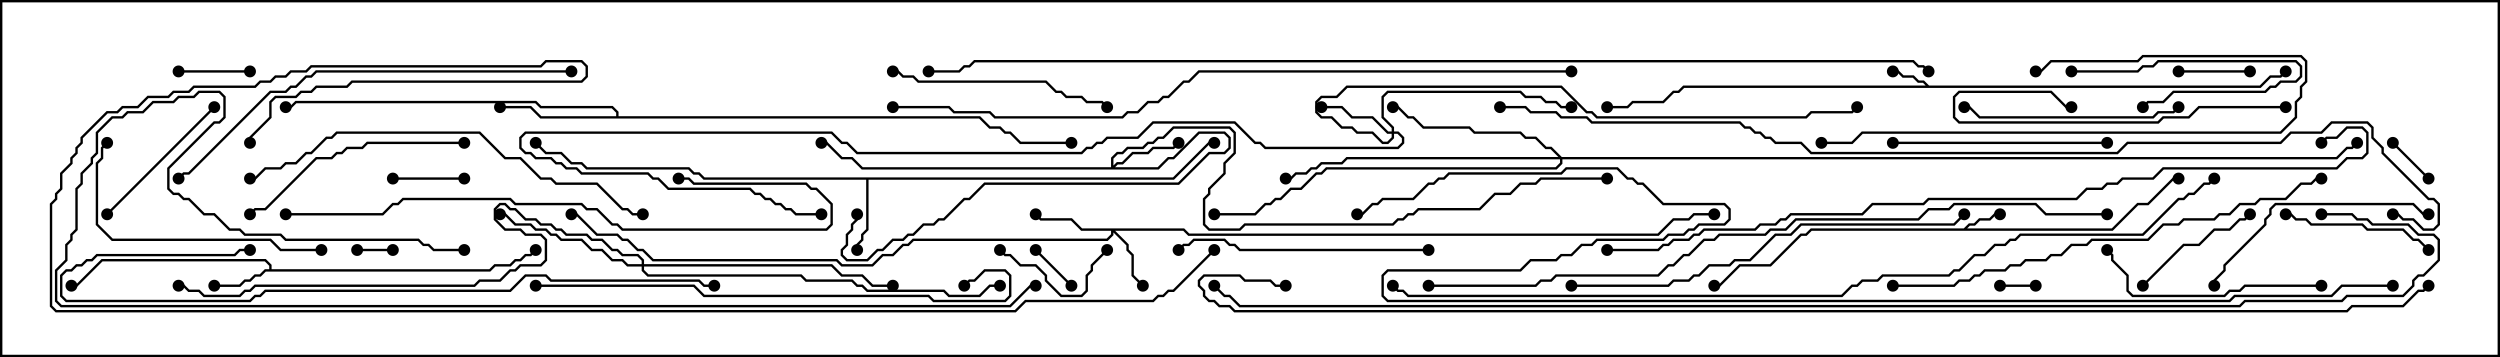 <svg version="1.1" width="105" height="15" xmlns="http://www.w3.org/2000/svg"><path d="M81.021,3.593L94.908,3.593L95.336,3.164L95.765,3.164L95.965,2.965L96.035,3.035L95.806,3.264L95.378,3.264L94.949,3.693L70.735,3.693L70.521,3.907L70.306,3.907L69.878,4.336L68.592,4.336L68.378,4.55L67.5,4.55L67.5,4.45L68.336,4.45L68.551,4.236L69.836,4.236L70.265,3.807L70.479,3.807L70.694,3.593L80.879,3.593L80.765,3.479L80.551,3.479L80.336,3.264L79.908,3.264L79.694,3.05L79.5,3.05L79.5,2.95L79.735,2.95L79.949,3.164L80.378,3.164L80.592,3.379L80.806,3.379z" stroke="none"/><path d="M82.479,9.593L82.694,9.379L82.908,9.379L83.122,9.164L83.551,9.164L83.765,8.95L84,8.95L84,9.05L83.806,9.05L83.592,9.264L83.164,9.264L82.949,9.479L82.735,9.479L82.621,9.593L88.694,9.593L89.765,8.521L90.194,8.521L91.265,7.45L91.5,7.45L91.5,7.55L91.306,7.55L90.235,8.621L89.806,8.621L88.735,9.693L76.092,9.693L75.878,9.907L75.664,9.907L74.378,11.193L73.092,11.193L72.235,12.05L72,12.05L72,11.95L72.194,11.95L73.051,11.093L74.336,11.093L75.622,9.807L75.836,9.807L76.051,9.593z" stroke="none"/><path d="M11.307,11.307L11.307,11.164L11.122,10.979L4.306,10.979L3.235,12.05L3,12.05L3,11.95L3.194,11.95L4.265,10.879L11.164,10.879L11.407,11.122L11.407,11.307L20.551,11.307L20.765,11.093L21.408,11.093L21.622,10.879L21.836,10.879L22.051,10.664L22.265,10.664L22.465,10.465L22.535,10.535L22.306,10.764L22.092,10.764L21.878,10.979L21.664,10.979L21.449,11.193L20.806,11.193L20.592,11.407L11.164,11.407L10.949,11.621L10.735,11.621L10.521,11.836L10.306,11.836L10.092,12.05L9,12.05L9,11.95L10.051,11.95L10.265,11.736L10.479,11.736L10.694,11.521L10.908,11.521L11.122,11.307z" stroke="none"/><path d="M49.265,7.45L50.765,5.95L51,5.95L51,6.05L50.806,6.05L49.306,7.55L36.479,7.55L36.479,9.664L36.264,9.878L36.264,10.092L36.05,10.306L36.05,10.5L35.95,10.5L35.95,10.265L36.164,10.051L36.164,9.836L36.379,9.622L36.379,7.55L29.551,7.55L29.336,7.336L29.122,7.336L28.908,7.121L24.622,7.121L24.408,6.907L23.979,6.907L23.551,6.479L22.908,6.479L22.465,6.035L22.535,5.965L22.949,6.379L23.592,6.379L24.021,6.807L24.449,6.807L24.664,7.021L28.949,7.021L29.164,7.236L29.378,7.236L29.592,7.45z" stroke="none"/><path d="M25.879,4.879L25.879,4.735L25.694,4.55L22.694,4.55L22.479,4.336L12.449,4.336L12.235,4.55L12,4.55L12,4.45L12.194,4.45L12.408,4.236L22.521,4.236L22.735,4.45L25.735,4.45L25.979,4.694L25.979,4.879L41.164,4.879L41.592,5.307L42.021,5.307L42.235,5.521L42.449,5.521L42.878,5.95L45,5.95L45,6.05L42.836,6.05L42.408,5.621L42.194,5.621L41.979,5.407L41.551,5.407L41.122,4.979L22.694,4.979L22.265,4.55L21,4.55L21,4.45L22.306,4.45L22.735,4.879z" stroke="none"/><path d="M49.735,9.593L49.949,9.807L69.622,9.807L70.265,9.164L70.908,9.164L71.122,8.95L72,8.95L72,9.05L71.164,9.05L70.949,9.264L70.306,9.264L69.664,9.907L49.908,9.907L49.694,9.693L46.835,9.693L47.407,10.265L47.407,10.479L47.621,10.694L47.621,11.551L48.035,11.965L47.965,12.035L47.521,11.592L47.521,10.735L47.307,10.521L47.307,10.306L46.764,9.764L46.764,9.878L46.521,10.121L38.378,10.121L38.164,10.336L37.949,10.336L37.521,10.764L37.092,10.764L36.664,11.193L35.336,11.193L35.122,10.979L27.408,10.979L26.979,10.55L26.765,10.55L26.336,10.121L26.122,10.121L25.908,9.907L25.051,9.907L24.194,9.05L24,9.05L24,8.95L24.235,8.95L25.092,9.807L25.949,9.807L26.164,10.021L26.378,10.021L26.806,10.45L27.021,10.45L27.449,10.879L35.164,10.879L35.378,11.093L36.622,11.093L37.051,10.664L37.479,10.664L37.908,10.236L38.122,10.236L38.336,10.021L46.479,10.021L46.664,9.836L46.664,9.693L45.408,9.693L44.979,9.264L43.694,9.264L43.465,9.035L43.535,8.965L43.735,9.164L45.021,9.164L45.449,9.593z" stroke="none"/><path d="M46.664,7.021L46.664,6.622L46.908,6.379L47.122,6.379L47.336,6.164L47.979,6.164L48.194,5.95L48.408,5.95L48.622,5.736L48.836,5.736L49.265,5.307L51.664,5.307L51.907,5.551L51.907,6.449L51.479,6.878L51.479,7.306L50.836,7.949L50.836,8.164L50.621,8.378L50.621,9.408L50.806,9.593L52.051,9.593L52.265,9.379L58.479,9.379L58.694,9.164L58.908,9.164L59.122,8.95L59.336,8.95L59.551,8.736L62.122,8.736L62.765,8.093L63.408,8.093L63.836,7.664L64.479,7.664L64.694,7.45L67.5,7.45L67.5,7.55L64.735,7.55L64.521,7.764L63.878,7.764L63.449,8.193L62.806,8.193L62.164,8.836L59.592,8.836L59.378,9.05L59.164,9.05L58.949,9.264L58.735,9.264L58.521,9.479L52.306,9.479L52.092,9.693L50.765,9.693L50.521,9.449L50.521,8.336L50.736,8.122L50.736,7.908L51.379,7.265L51.379,6.836L51.807,6.408L51.807,5.592L51.622,5.407L49.306,5.407L48.878,5.836L48.664,5.836L48.449,6.05L48.235,6.05L48.021,6.264L47.378,6.264L47.164,6.479L46.949,6.479L46.764,6.664L46.764,6.951L46.908,6.807L47.122,6.807L47.551,6.379L48.194,6.379L48.408,6.164L49.265,6.164L49.465,5.965L49.535,6.035L49.306,6.264L48.449,6.264L48.235,6.479L47.592,6.479L47.164,6.907L46.949,6.907L46.835,7.021L48.622,7.021L49.051,6.593L49.265,6.593L50.336,5.521L51.449,5.521L51.693,5.765L51.693,6.235L51.449,6.479L50.806,6.479L49.521,7.764L41.378,7.764L40.735,8.407L40.521,8.407L39.664,9.264L39.449,9.264L39.235,9.479L38.806,9.479L38.378,9.907L38.164,9.907L37.949,10.121L37.521,10.121L37.092,10.55L36.878,10.55L36.449,10.979L35.551,10.979L35.307,10.735L35.307,10.479L35.521,10.265L35.521,9.836L35.736,9.622L35.736,9.408L35.95,9.194L35.95,9L36.05,9L36.05,9.235L35.836,9.449L35.836,9.664L35.621,9.878L35.621,10.306L35.407,10.521L35.407,10.694L35.592,10.879L36.408,10.879L36.836,10.45L37.051,10.45L37.479,10.021L37.908,10.021L38.122,9.807L38.336,9.807L38.765,9.379L39.194,9.379L39.408,9.164L39.622,9.164L40.479,8.307L40.694,8.307L41.336,7.664L49.479,7.664L50.765,6.379L51.408,6.379L51.593,6.194L51.593,5.806L51.408,5.621L50.378,5.621L49.306,6.693L49.092,6.693L48.664,7.121L36.194,7.121L35.765,6.693L35.336,6.693L34.694,6.05L34.5,6.05L34.5,5.95L34.735,5.95L35.378,6.593L35.806,6.593L36.235,7.021z" stroke="none"/><path d="M58.45,5.521L58.45,5.378L58.021,4.949L58.021,4.051L58.265,3.807L63.878,3.807L64.092,4.021L64.735,4.021L64.949,4.236L65.378,4.236L65.592,4.45L66,4.45L66,4.55L65.551,4.55L65.336,4.336L64.908,4.336L64.694,4.121L64.051,4.121L63.836,3.907L58.306,3.907L58.121,4.092L58.121,4.908L58.55,5.336L58.55,5.521L58.735,5.521L58.979,5.765L58.979,6.021L58.735,6.264L53.122,6.264L52.908,6.05L52.694,6.05L51.836,5.193L48.449,5.193L47.806,5.836L46.521,5.836L46.306,6.05L46.092,6.05L45.878,6.264L45.664,6.264L45.449,6.479L35.979,6.479L35.551,6.05L35.336,6.05L34.908,5.621L22.092,5.621L21.907,5.806L21.907,6.194L22.092,6.379L22.306,6.379L22.521,6.593L23.164,6.593L23.378,6.807L23.592,6.807L23.806,7.021L24.235,7.021L24.449,7.236L27.235,7.236L27.449,7.45L27.664,7.45L28.092,7.879L31.521,7.879L31.735,8.093L31.949,8.093L32.164,8.307L32.378,8.307L32.592,8.521L32.806,8.521L33.021,8.736L33.235,8.736L33.449,8.95L34.5,8.95L34.5,9.05L33.408,9.05L33.194,8.836L32.979,8.836L32.765,8.621L32.551,8.621L32.336,8.407L32.122,8.407L31.908,8.193L31.694,8.193L31.479,7.979L28.051,7.979L27.622,7.55L27.408,7.55L27.194,7.336L24.408,7.336L24.194,7.121L23.765,7.121L23.551,6.907L23.336,6.907L23.122,6.693L22.479,6.693L22.265,6.479L22.051,6.479L21.807,6.235L21.807,5.765L22.051,5.521L34.949,5.521L35.378,5.95L35.592,5.95L36.021,6.379L45.408,6.379L45.622,6.164L45.836,6.164L46.051,5.95L46.265,5.95L46.479,5.736L47.765,5.736L48.408,5.093L51.878,5.093L52.735,5.95L52.949,5.95L53.164,6.164L58.694,6.164L58.879,5.979L58.879,5.806L58.694,5.621L58.55,5.621L58.55,5.806L58.306,6.05L58.051,6.05L57.622,5.621L56.979,5.621L56.765,5.407L56.336,5.407L55.908,4.979L55.479,4.979L55.236,4.735L55.236,4.265L55.479,4.021L56.122,4.021L56.551,3.593L65.592,3.593L66.664,4.664L66.878,4.664L67.092,4.879L75.836,4.879L76.051,4.664L77.765,4.664L77.965,4.465L78.035,4.535L77.806,4.764L76.092,4.764L75.878,4.979L67.051,4.979L66.836,4.764L66.622,4.764L65.551,3.693L56.592,3.693L56.164,4.121L55.521,4.121L55.336,4.306L55.336,4.694L55.521,4.879L55.949,4.879L56.378,5.307L56.806,5.307L57.021,5.521L57.664,5.521L58.092,5.95L58.265,5.95L58.45,5.765L58.45,5.621L58.265,5.621L57.622,4.979L56.765,4.979L56.336,4.55L55.5,4.55L55.5,4.45L56.378,4.45L56.806,4.879L57.664,4.879L58.306,5.521z" stroke="none"/><path d="M26.95,11.093L26.95,10.949L26.765,10.764L26.122,10.764L25.908,10.55L25.694,10.55L25.265,10.121L24.836,10.121L24.622,9.907L23.765,9.907L23.551,9.693L23.336,9.693L23.122,9.479L22.694,9.479L22.479,9.264L22.051,9.264L21.622,8.836L21.408,8.836L21.194,8.621L21.021,8.621L20.836,8.806L20.836,9.194L21.235,9.593L21.878,9.593L22.092,9.807L22.735,9.807L22.979,10.051L22.979,10.949L22.735,11.193L21.878,11.193L21.664,11.407L21.449,11.407L21.021,11.836L20.164,11.836L19.949,12.05L10.735,12.05L10.521,12.264L10.306,12.264L10.092,12.479L8.551,12.479L8.336,12.264L7.908,12.264L7.694,12.05L7.5,12.05L7.5,11.95L7.735,11.95L7.949,12.164L8.378,12.164L8.592,12.379L10.051,12.379L10.265,12.164L10.479,12.164L10.694,11.95L19.908,11.95L20.122,11.736L20.979,11.736L21.408,11.307L21.622,11.307L21.836,11.093L22.694,11.093L22.879,10.908L22.879,10.092L22.694,9.907L22.051,9.907L21.836,9.693L21.194,9.693L20.736,9.235L20.736,8.765L20.979,8.521L21.235,8.521L21.449,8.736L21.664,8.736L22.092,9.164L22.521,9.164L22.735,9.379L23.164,9.379L23.378,9.593L23.592,9.593L23.806,9.807L24.664,9.807L24.878,10.021L25.306,10.021L25.735,10.45L25.949,10.45L26.164,10.664L26.806,10.664L27.05,10.908L27.05,11.093L34.949,11.093L35.378,11.521L36.235,11.521L36.664,11.95L37.5,11.95L37.5,12.05L36.622,12.05L36.194,11.621L35.336,11.621L34.908,11.193L27.05,11.193L27.05,11.336L27.235,11.521L33.664,11.521L33.878,11.736L35.806,11.736L36.021,11.95L36.235,11.95L36.449,12.164L39.664,12.164L39.878,12.379L41.122,12.379L41.551,11.95L42,11.95L42,12.05L41.592,12.05L41.164,12.479L39.836,12.479L39.622,12.264L36.408,12.264L36.194,12.05L35.979,12.05L35.765,11.836L33.836,11.836L33.622,11.621L27.194,11.621L26.95,11.378L26.95,11.193L26.336,11.193L26.122,10.979L25.694,10.979L25.265,10.55L24.836,10.55L24.408,10.121L23.551,10.121L23.336,9.907L23.122,9.907L22.908,9.693L22.479,9.693L22.265,9.479L21.622,9.479L21.194,9.05L21,9.05L21,8.95L21.235,8.95L21.664,9.379L22.306,9.379L22.521,9.593L22.949,9.593L23.164,9.807L23.378,9.807L23.592,10.021L24.449,10.021L24.878,10.45L25.306,10.45L25.735,10.879L26.164,10.879L26.378,11.093z" stroke="none"/><path d="M65.592,6.593L98.122,6.593L98.551,6.164L98.765,6.164L98.965,5.965L99.035,6.035L98.806,6.264L98.592,6.264L98.164,6.693L65.621,6.693L65.621,6.878L65.378,7.121L55.735,7.121L55.521,7.336L55.306,7.336L54.664,7.979L54.235,7.979L53.806,8.407L53.592,8.407L53.378,8.621L53.164,8.621L52.735,9.05L51,9.05L51,8.95L52.694,8.95L53.122,8.521L53.336,8.521L53.551,8.307L53.765,8.307L54.194,7.879L54.622,7.879L55.265,7.236L55.479,7.236L55.694,7.021L65.336,7.021L65.521,6.836L65.521,6.693L56.592,6.693L56.378,6.907L55.521,6.907L55.306,7.121L55.092,7.121L54.878,7.336L54.449,7.336L54.235,7.55L54,7.55L54,7.45L54.194,7.45L54.408,7.236L54.836,7.236L55.051,7.021L55.265,7.021L55.479,6.807L56.336,6.807L56.551,6.593L65.451,6.593L65.122,6.264L64.908,6.264L64.479,5.836L64.051,5.836L63.836,5.621L61.908,5.621L61.694,5.407L59.765,5.407L59.336,4.979L59.122,4.979L58.694,4.55L58.5,4.55L58.5,4.45L58.735,4.45L59.164,4.879L59.378,4.879L59.806,5.307L61.735,5.307L61.949,5.521L63.878,5.521L64.092,5.736L64.521,5.736L64.949,6.164L65.164,6.164z" stroke="none"/><path d="M15,10.55L15,10.45L16.5,10.45L16.5,10.55z" stroke="none"/><path d="M85.5,11.95L85.5,12.05L84,12.05L84,11.95z" stroke="none"/><path d="M102.035,7.465L101.965,7.535L100.465,6.035L100.535,5.965z" stroke="none"/><path d="M45.035,11.965L44.965,12.035L43.465,10.535L43.535,10.465z" stroke="none"/><path d="M10.5,2.95L10.5,3.05L7.5,3.05L7.5,2.95z" stroke="none"/><path d="M91.5,3.05L91.5,2.95L94.5,2.95L94.5,3.05z" stroke="none"/><path d="M19.5,7.45L19.5,7.55L16.5,7.55L16.5,7.45z" stroke="none"/><path d="M87,3.05L87,2.95L89.765,2.95L89.979,2.736L90.408,2.736L90.622,2.521L96.449,2.521L96.693,2.765L96.693,3.235L96.449,3.479L95.806,3.479L95.592,3.693L95.378,3.693L95.164,3.907L91.306,3.907L90.878,4.336L90.235,4.336L90.035,4.535L89.965,4.465L90.194,4.236L90.836,4.236L91.265,3.807L95.122,3.807L95.336,3.593L95.551,3.593L95.765,3.379L96.408,3.379L96.593,3.194L96.593,2.806L96.408,2.621L90.664,2.621L90.449,2.836L90.021,2.836L89.806,3.05z" stroke="none"/><path d="M41.965,10.535L42.035,10.465L42.235,10.664L42.449,10.664L42.878,11.093L43.521,11.093L43.979,11.551L43.979,11.765L44.592,12.379L45.408,12.379L45.593,12.194L45.593,11.551L45.807,11.336L45.807,11.122L46.465,10.465L46.535,10.535L45.907,11.164L45.907,11.378L45.693,11.592L45.693,12.235L45.449,12.479L44.551,12.479L43.879,11.806L43.879,11.592L43.479,11.193L42.836,11.193L42.408,10.764L42.194,10.764z" stroke="none"/><path d="M90.035,12.035L89.965,11.965L91.694,10.236L92.336,10.236L92.979,9.593L93.622,9.593L94.051,9.164L94.265,9.164L94.465,8.965L94.535,9.035L94.306,9.264L94.092,9.264L93.664,9.693L93.021,9.693L92.378,10.336L91.735,10.336z" stroke="none"/><path d="M96,9.05L96,8.95L96.235,8.95L96.449,9.164L96.878,9.164L97.092,9.379L99.235,9.379L99.449,9.593L100.949,9.593L101.378,10.021L101.592,10.021L102.035,10.465L101.965,10.535L101.551,10.121L101.336,10.121L100.908,9.693L99.408,9.693L99.194,9.479L97.051,9.479L96.836,9.264L96.408,9.264L96.194,9.05z" stroke="none"/><path d="M8.965,4.465L9.035,4.535L4.535,9.035L4.465,8.965z" stroke="none"/><path d="M88.5,5.95L88.5,6.05L79.5,6.05L79.5,5.95z" stroke="none"/><path d="M91.465,4.465L91.535,4.535L91.306,4.764L90.664,4.764L90.449,4.979L83.122,4.979L82.694,4.55L82.5,4.55L82.5,4.45L82.735,4.45L83.164,4.879L90.408,4.879L90.622,4.664L91.265,4.664z" stroke="none"/><path d="M96,4.45L96,4.55L92.378,4.55L91.949,4.979L90.878,4.979L90.664,5.193L82.265,5.193L82.021,4.949L82.021,4.051L82.265,3.807L86.164,3.807L86.806,4.45L87,4.45L87,4.55L86.765,4.55L86.122,3.907L82.306,3.907L82.121,4.092L82.121,4.908L82.306,5.093L90.622,5.093L90.836,4.879L91.908,4.879L92.336,4.45z" stroke="none"/><path d="M37.5,3.05L37.5,2.95L37.735,2.95L37.949,3.164L38.378,3.164L38.592,3.379L43.949,3.379L44.378,3.807L44.592,3.807L44.806,4.021L45.449,4.021L45.664,4.236L46.306,4.236L46.535,4.465L46.465,4.535L46.265,4.336L45.622,4.336L45.408,4.121L44.765,4.121L44.551,3.907L44.336,3.907L43.908,3.479L38.551,3.479L38.336,3.264L37.908,3.264L37.694,3.05z" stroke="none"/><path d="M97.5,11.95L97.5,12.05L94.306,12.05L94.092,12.264L93.664,12.264L93.449,12.479L89.551,12.479L89.307,12.235L89.307,11.592L88.664,10.949L88.664,10.735L88.465,10.535L88.535,10.465L88.764,10.694L88.764,10.908L89.407,11.551L89.407,12.194L89.592,12.379L93.408,12.379L93.622,12.164L94.051,12.164L94.265,11.95z" stroke="none"/><path d="M76.5,6.05L76.5,5.95L77.765,5.95L78.194,5.521L95.765,5.521L96.379,4.908L96.379,4.265L96.593,4.051L96.593,3.622L96.807,3.408L96.807,2.592L96.622,2.407L90.021,2.407L89.806,2.621L86.164,2.621L85.735,3.05L85.5,3.05L85.5,2.95L85.694,2.95L86.122,2.521L89.765,2.521L89.979,2.307L96.664,2.307L96.907,2.551L96.907,3.449L96.693,3.664L96.693,4.092L96.479,4.306L96.479,4.949L95.806,5.621L78.235,5.621L77.806,6.05z" stroke="none"/><path d="M93.05,12L92.95,12L92.95,11.765L93.379,11.336L93.379,11.122L95.093,9.408L95.093,9.194L95.307,8.979L95.307,8.765L95.551,8.521L101.378,8.521L101.806,8.95L102,8.95L102,9.05L101.765,9.05L101.336,8.621L95.592,8.621L95.407,8.806L95.407,9.021L95.193,9.235L95.193,9.449L93.479,11.164L93.479,11.378L93.05,11.806z" stroke="none"/><path d="M19.5,5.95L19.5,6.05L15.449,6.05L15.235,6.264L14.592,6.264L14.378,6.479L14.164,6.479L13.949,6.693L13.306,6.693L11.164,8.836L10.735,8.836L10.535,9.035L10.465,8.965L10.694,8.736L11.122,8.736L13.265,6.593L13.908,6.593L14.122,6.379L14.336,6.379L14.551,6.164L15.194,6.164L15.408,5.95z" stroke="none"/><path d="M13.5,10.45L13.5,10.55L11.765,10.55L11.336,10.121L4.694,10.121L4.021,9.449L4.021,6.836L4.236,6.622L4.236,6.194L4.465,5.965L4.535,6.035L4.336,6.235L4.336,6.664L4.121,6.878L4.121,9.408L4.735,10.021L11.378,10.021L11.806,10.45z" stroke="none"/><path d="M60,10.45L60,10.55L52.051,10.55L51.836,10.336L51.622,10.336L51.408,10.121L50.164,10.121L49.949,10.336L49.735,10.336L49.535,10.535L49.465,10.465L49.694,10.236L49.908,10.236L50.122,10.021L51.449,10.021L51.664,10.236L51.878,10.236L52.092,10.45z" stroke="none"/><path d="M27,8.95L27,9.05L26.551,9.05L26.336,8.836L26.122,8.836L25.051,7.764L23.336,7.764L23.122,7.55L22.694,7.55L21.836,6.693L21.194,6.693L20.122,5.621L14.164,5.621L13.949,5.836L13.735,5.836L13.092,6.479L12.878,6.479L12.449,6.907L12.021,6.907L11.806,7.121L11.164,7.121L10.735,7.55L10.5,7.55L10.5,7.45L10.694,7.45L11.122,7.021L11.765,7.021L11.979,6.807L12.408,6.807L12.836,6.379L13.051,6.379L13.694,5.736L13.908,5.736L14.122,5.521L20.164,5.521L21.235,6.593L21.878,6.593L22.735,7.45L23.164,7.45L23.378,7.664L25.092,7.664L26.164,8.736L26.378,8.736L26.592,8.95z" stroke="none"/><path d="M28.5,7.55L28.5,7.45L28.949,7.45L29.164,7.664L33.878,7.664L34.092,7.879L34.306,7.879L34.979,8.551L34.979,9.449L34.735,9.693L26.122,9.693L25.908,9.479L25.694,9.479L25.051,8.836L24.622,8.836L24.408,8.621L21.622,8.621L21.408,8.407L16.949,8.407L16.735,8.621L16.521,8.621L16.092,9.05L12,9.05L12,8.95L16.051,8.95L16.479,8.521L16.694,8.521L16.908,8.307L21.449,8.307L21.664,8.521L24.449,8.521L24.664,8.736L25.092,8.736L25.735,9.379L25.949,9.379L26.164,9.593L34.694,9.593L34.879,9.408L34.879,8.592L34.265,7.979L34.051,7.979L33.836,7.764L29.122,7.764L28.908,7.55z" stroke="none"/><path d="M66,12.05L66,11.95L70.051,11.95L70.265,11.736L70.908,11.736L71.122,11.521L71.336,11.521L71.765,11.093L72.622,11.093L72.836,10.879L73.479,10.879L74.551,9.807L75.194,9.807L75.622,9.379L82.051,9.379L82.465,8.965L82.535,9.035L82.092,9.479L75.664,9.479L75.235,9.907L74.592,9.907L73.521,10.979L72.878,10.979L72.664,11.193L71.806,11.193L71.378,11.621L71.164,11.621L70.949,11.836L70.306,11.836L70.092,12.05z" stroke="none"/><path d="M24,2.95L24,3.05L13.306,3.05L13.092,3.264L12.878,3.264L12.449,3.693L12.235,3.693L12.021,3.907L11.378,3.907L7.949,7.336L7.735,7.336L7.535,7.535L7.465,7.465L7.694,7.236L7.908,7.236L11.336,3.807L11.979,3.807L12.194,3.593L12.408,3.593L12.836,3.164L13.051,3.164L13.265,2.95z" stroke="none"/><path d="M22.5,12.05L22.5,11.95L29.164,11.95L29.592,12.379L39.021,12.379L39.235,12.593L42.194,12.593L42.379,12.408L42.379,11.592L42.194,11.407L41.378,11.407L40.949,11.836L40.735,11.836L40.535,12.035L40.465,11.965L40.694,11.736L40.908,11.736L41.336,11.307L42.235,11.307L42.479,11.551L42.479,12.449L42.235,12.693L39.194,12.693L38.979,12.479L29.551,12.479L29.122,12.05z" stroke="none"/><path d="M79.5,12.05L79.5,11.95L82.051,11.95L82.265,11.736L82.694,11.736L82.908,11.521L83.122,11.521L83.336,11.307L84.194,11.307L84.408,11.093L84.836,11.093L85.051,10.879L85.908,10.879L86.122,10.664L86.551,10.664L86.979,10.236L87.622,10.236L87.836,10.021L90.194,10.021L90.836,9.379L91.479,9.379L91.694,9.164L92.979,9.164L93.194,8.95L93.622,8.95L94.051,8.521L94.694,8.521L94.908,8.307L95.979,8.307L96.622,7.664L97.051,7.664L97.265,7.45L97.5,7.45L97.5,7.55L97.306,7.55L97.092,7.764L96.664,7.764L96.021,8.407L94.949,8.407L94.735,8.621L94.092,8.621L93.664,9.05L93.235,9.05L93.021,9.264L91.735,9.264L91.521,9.479L90.878,9.479L90.235,10.121L87.878,10.121L87.664,10.336L87.021,10.336L86.592,10.764L86.164,10.764L85.949,10.979L85.092,10.979L84.878,11.193L84.449,11.193L84.235,11.407L83.378,11.407L83.164,11.621L82.949,11.621L82.735,11.836L82.306,11.836L82.092,12.05z" stroke="none"/><path d="M30,11.95L30,12.05L29.551,12.05L29.336,11.836L23.122,11.836L22.908,11.621L22.092,11.621L21.449,12.264L11.164,12.264L10.949,12.479L10.735,12.479L10.521,12.693L2.765,12.693L2.521,12.449L2.521,11.551L2.765,11.307L2.979,11.307L3.194,11.093L3.408,11.093L3.622,10.879L3.836,10.879L4.051,10.664L9.836,10.664L10.051,10.45L10.5,10.45L10.5,10.55L10.092,10.55L9.878,10.764L4.092,10.764L3.878,10.979L3.664,10.979L3.449,11.193L3.235,11.193L3.021,11.407L2.806,11.407L2.621,11.592L2.621,12.408L2.806,12.593L10.479,12.593L10.694,12.379L10.908,12.379L11.122,12.164L21.408,12.164L22.051,11.521L22.949,11.521L23.164,11.736L29.378,11.736L29.592,11.95z" stroke="none"/><path d="M19.5,10.45L19.5,10.55L18.194,10.55L17.979,10.336L17.765,10.336L17.551,10.121L11.979,10.121L11.765,9.907L10.265,9.907L10.051,9.693L9.622,9.693L8.979,9.05L8.551,9.05L7.908,8.407L7.694,8.407L7.479,8.193L7.265,8.193L7.021,7.949L7.021,7.051L8.979,5.093L9.194,5.093L9.379,4.908L9.379,4.092L9.194,3.907L8.378,3.907L8.164,4.121L7.521,4.121L7.306,4.336L6.449,4.336L6.021,4.764L5.378,4.764L5.164,4.979L4.735,4.979L4.121,5.592L4.121,6.449L3.907,6.664L3.907,6.878L3.479,7.306L3.479,7.735L3.264,7.949L3.264,9.664L3.05,9.878L3.05,10.092L2.836,10.306L2.836,10.949L2.407,11.378L2.407,12.622L2.592,12.807L42.408,12.807L43.265,11.95L43.5,11.95L43.5,12.05L43.306,12.05L42.449,12.907L2.551,12.907L2.307,12.664L2.307,11.336L2.736,10.908L2.736,10.265L2.95,10.051L2.95,9.836L3.164,9.622L3.164,7.908L3.379,7.694L3.379,7.265L3.807,6.836L3.807,6.622L4.021,6.408L4.021,5.551L4.694,4.879L5.122,4.879L5.336,4.664L5.979,4.664L6.408,4.236L7.265,4.236L7.479,4.021L8.122,4.021L8.336,3.807L9.235,3.807L9.479,4.051L9.479,4.949L9.235,5.193L9.021,5.193L7.121,7.092L7.121,7.908L7.306,8.093L7.521,8.093L7.735,8.307L7.949,8.307L8.592,8.95L9.021,8.95L9.664,9.593L10.092,9.593L10.306,9.807L11.806,9.807L12.021,10.021L17.592,10.021L17.806,10.236L18.021,10.236L18.235,10.45z" stroke="none"/><path d="M66,2.95L66,3.05L50.378,3.05L49.949,3.479L49.735,3.479L49.092,4.121L48.878,4.121L48.664,4.336L48.235,4.336L47.806,4.764L47.378,4.764L47.164,4.979L41.765,4.979L41.551,4.764L40.051,4.764L39.836,4.55L37.5,4.55L37.5,4.45L39.878,4.45L40.092,4.664L41.592,4.664L41.806,4.879L47.122,4.879L47.336,4.664L47.765,4.664L48.194,4.236L48.622,4.236L48.836,4.021L49.051,4.021L49.694,3.379L49.908,3.379L50.336,2.95z" stroke="none"/><path d="M60,12.05L60,11.95L64.479,11.95L64.694,11.736L65.122,11.736L65.336,11.521L69.622,11.521L70.051,11.093L70.265,11.093L70.694,10.664L70.908,10.664L71.551,10.021L71.979,10.021L72.194,9.807L74.122,9.807L74.336,9.593L74.979,9.593L75.408,9.164L80.551,9.164L80.979,8.736L81.836,8.736L82.051,8.521L85.521,8.521L85.949,8.95L88.5,8.95L88.5,9.05L85.908,9.05L85.479,8.621L82.092,8.621L81.878,8.836L81.021,8.836L80.592,9.264L75.449,9.264L75.021,9.693L74.378,9.693L74.164,9.907L72.235,9.907L72.021,10.121L71.592,10.121L70.949,10.764L70.735,10.764L70.306,11.193L70.092,11.193L69.664,11.621L65.378,11.621L65.164,11.836L64.735,11.836L64.521,12.05z" stroke="none"/><path d="M67.5,10.55L67.5,10.45L69.622,10.45L69.836,10.236L70.051,10.236L70.265,10.021L70.908,10.021L71.122,9.807L71.336,9.807L71.551,9.593L73.694,9.593L73.908,9.379L74.551,9.379L74.765,9.164L74.979,9.164L75.194,8.95L78.194,8.95L78.622,8.521L80.765,8.521L80.979,8.307L87.194,8.307L87.622,7.879L88.265,7.879L88.479,7.664L88.908,7.664L89.122,7.45L90.408,7.45L90.836,7.021L98.122,7.021L98.551,6.593L99.194,6.593L99.379,6.408L99.379,5.592L99.194,5.407L98.592,5.407L98.164,5.836L97.735,5.836L97.535,6.035L97.465,5.965L97.694,5.736L98.122,5.736L98.551,5.307L99.235,5.307L99.479,5.551L99.479,6.449L99.235,6.693L98.592,6.693L98.164,7.121L90.878,7.121L90.449,7.55L89.164,7.55L88.949,7.764L88.521,7.764L88.306,7.979L87.664,7.979L87.235,8.407L81.021,8.407L80.806,8.621L78.664,8.621L78.235,9.05L75.235,9.05L75.021,9.264L74.806,9.264L74.592,9.479L73.949,9.479L73.735,9.693L71.592,9.693L71.378,9.907L71.164,9.907L70.949,10.121L70.306,10.121L70.092,10.336L69.878,10.336L69.664,10.55z" stroke="none"/><path d="M58.465,12.035L58.535,11.965L58.735,12.164L58.949,12.164L59.164,12.379L77.336,12.379L77.765,11.95L77.979,11.95L78.194,11.736L78.836,11.736L79.051,11.521L81.836,11.521L82.051,11.307L82.265,11.307L82.908,10.664L83.336,10.664L83.765,10.236L84.194,10.236L84.408,10.021L84.622,10.021L84.836,9.807L89.979,9.807L91.479,8.307L91.694,8.307L91.908,8.093L92.122,8.093L92.551,7.664L92.765,7.664L92.965,7.465L93.035,7.535L92.806,7.764L92.592,7.764L92.164,8.193L91.949,8.193L91.735,8.407L91.521,8.407L90.021,9.907L84.878,9.907L84.664,10.121L84.449,10.121L84.235,10.336L83.806,10.336L83.378,10.764L82.949,10.764L82.306,11.407L82.092,11.407L81.878,11.621L79.092,11.621L78.878,11.836L78.235,11.836L78.021,12.05L77.806,12.05L77.378,12.479L59.122,12.479L58.908,12.264L58.694,12.264z" stroke="none"/><path d="M63,4.55L63,4.45L64.092,4.45L64.306,4.664L65.378,4.664L65.592,4.879L66.664,4.879L66.878,5.093L73.092,5.093L73.306,5.307L73.521,5.307L73.735,5.521L73.949,5.521L74.164,5.736L74.378,5.736L74.592,5.95L75.664,5.95L76.092,6.379L88.908,6.379L89.336,5.95L95.765,5.95L96.194,5.521L97.479,5.521L97.908,5.093L99.449,5.093L99.693,5.336L99.693,5.765L100.121,6.194L100.121,6.408L102.021,8.307L102.235,8.307L102.479,8.551L102.479,9.449L102.235,9.693L101.765,9.693L101.336,9.264L100.908,9.264L100.694,9.05L100.5,9.05L100.5,8.95L100.735,8.95L100.949,9.164L101.378,9.164L101.806,9.593L102.194,9.593L102.379,9.408L102.379,8.592L102.194,8.407L101.979,8.407L100.021,6.449L100.021,6.235L99.593,5.806L99.593,5.378L99.408,5.193L97.949,5.193L97.521,5.621L96.235,5.621L95.806,6.05L89.378,6.05L88.949,6.479L76.051,6.479L75.622,6.05L74.551,6.05L74.336,5.836L74.122,5.836L73.908,5.621L73.694,5.621L73.479,5.407L73.265,5.407L73.051,5.193L66.836,5.193L66.622,4.979L65.551,4.979L65.336,4.764L64.265,4.764L64.051,4.55z" stroke="none"/><path d="M50.965,10.465L51.035,10.535L49.306,12.264L49.092,12.264L48.878,12.479L48.664,12.479L48.449,12.693L43.092,12.693L42.664,13.121L2.336,13.121L2.093,12.878L2.093,8.551L2.307,8.336L2.307,8.122L2.521,7.908L2.521,7.265L2.95,6.836L2.95,6.622L3.164,6.408L3.164,6.194L3.379,5.979L3.379,5.765L4.479,4.664L4.908,4.664L5.122,4.45L5.765,4.45L6.194,4.021L7.051,4.021L7.265,3.807L7.908,3.807L8.122,3.593L10.694,3.593L10.908,3.379L11.336,3.379L11.551,3.164L11.979,3.164L12.194,2.95L12.836,2.95L13.051,2.736L22.694,2.736L22.908,2.521L24.449,2.521L24.693,2.765L24.693,3.235L24.449,3.479L14.806,3.479L14.592,3.693L13.306,3.693L13.092,3.907L12.664,3.907L12.449,4.121L11.592,4.121L11.407,4.306L11.407,4.949L10.55,5.806L10.55,6L10.45,6L10.45,5.765L11.307,4.908L11.307,4.265L11.551,4.021L12.408,4.021L12.622,3.807L13.051,3.807L13.265,3.593L14.551,3.593L14.765,3.379L24.408,3.379L24.593,3.194L24.593,2.806L24.408,2.621L22.949,2.621L22.735,2.836L13.092,2.836L12.878,3.05L12.235,3.05L12.021,3.264L11.592,3.264L11.378,3.479L10.949,3.479L10.735,3.693L8.164,3.693L7.949,3.907L7.306,3.907L7.092,4.121L6.235,4.121L5.806,4.55L5.164,4.55L4.949,4.764L4.521,4.764L3.479,5.806L3.479,6.021L3.264,6.235L3.264,6.449L3.05,6.664L3.05,6.878L2.621,7.306L2.621,7.949L2.407,8.164L2.407,8.378L2.193,8.592L2.193,12.836L2.378,13.021L42.622,13.021L43.051,12.593L48.408,12.593L48.622,12.379L48.836,12.379L49.051,12.164L49.265,12.164z" stroke="none"/><path d="M81.035,2.965L80.965,3.035L80.765,2.836L80.551,2.836L80.336,2.621L40.949,2.621L40.735,2.836L40.521,2.836L40.306,3.05L39,3.05L39,2.95L40.265,2.95L40.479,2.736L40.694,2.736L40.908,2.521L80.378,2.521L80.592,2.736L80.806,2.736z" stroke="none"/><path d="M100.5,11.95L100.5,12.05L98.378,12.05L97.949,12.479L93.878,12.479L93.664,12.693L58.265,12.693L58.021,12.449L58.021,11.551L58.265,11.307L63.836,11.307L64.265,10.879L65.336,10.879L65.551,10.664L65.979,10.664L66.408,10.236L66.836,10.236L67.051,10.021L69.836,10.021L70.051,9.807L70.694,9.807L70.908,9.593L71.122,9.593L71.336,9.379L72.408,9.379L72.593,9.194L72.593,8.806L72.408,8.621L69.836,8.621L68.979,7.764L68.765,7.764L68.551,7.55L68.336,7.55L67.908,7.121L65.806,7.121L65.592,7.336L60.878,7.336L60.664,7.55L60.449,7.55L60.235,7.764L60.021,7.764L59.378,8.407L58.092,8.407L57.878,8.621L57.664,8.621L57.235,9.05L57,9.05L57,8.95L57.194,8.95L57.622,8.521L57.836,8.521L58.051,8.307L59.336,8.307L59.979,7.664L60.194,7.664L60.408,7.45L60.622,7.45L60.836,7.236L65.551,7.236L65.765,7.021L67.949,7.021L68.378,7.45L68.592,7.45L68.806,7.664L69.021,7.664L69.878,8.521L72.449,8.521L72.693,8.765L72.693,9.235L72.449,9.479L71.378,9.479L71.164,9.693L70.949,9.693L70.735,9.907L70.092,9.907L69.878,10.121L67.092,10.121L66.878,10.336L66.449,10.336L66.021,10.764L65.592,10.764L65.378,10.979L64.306,10.979L63.878,11.407L58.306,11.407L58.121,11.592L58.121,12.408L58.306,12.593L93.622,12.593L93.836,12.379L97.908,12.379L98.336,11.95z" stroke="none"/><path d="M97.5,9.05L97.5,8.95L98.806,8.95L99.021,9.164L99.449,9.164L99.664,9.379L101.164,9.379L101.592,9.807L102.235,9.807L102.479,10.051L102.479,10.949L101.806,11.621L101.592,11.621L101.407,11.806L101.407,12.021L100.949,12.479L98.592,12.479L98.378,12.693L94.306,12.693L94.092,12.907L52.051,12.907L51.622,12.479L51.408,12.479L50.965,12.035L51.035,11.965L51.449,12.379L51.664,12.379L52.092,12.807L94.051,12.807L94.265,12.593L98.336,12.593L98.551,12.379L100.908,12.379L101.307,11.979L101.307,11.765L101.551,11.521L101.765,11.521L102.379,10.908L102.379,10.092L102.194,9.907L101.551,9.907L101.122,9.479L99.622,9.479L99.408,9.264L98.979,9.264L98.765,9.05z" stroke="none"/><path d="M54,11.95L54,12.05L53.551,12.05L53.336,11.836L52.265,11.836L52.051,11.621L50.592,11.621L50.407,11.806L50.407,11.979L50.621,12.194L50.621,12.408L50.806,12.593L51.021,12.593L51.235,12.807L51.664,12.807L51.878,13.021L98.551,13.021L98.765,12.807L100.908,12.807L101.551,12.164L101.765,12.164L101.965,11.965L102.035,12.035L101.806,12.264L101.592,12.264L100.949,12.907L98.806,12.907L98.592,13.121L51.836,13.121L51.622,12.907L51.194,12.907L50.979,12.693L50.765,12.693L50.521,12.449L50.521,12.235L50.307,12.021L50.307,11.765L50.551,11.521L52.092,11.521L52.306,11.736L53.378,11.736L53.592,11.95z" stroke="none"/><circle cx="79.5" cy="3" r="0.25" stroke-width="0" fill="#000" /><circle cx="67.5" cy="4.5" r="0.25" stroke-width="0" fill="#000" /><circle cx="96" cy="3" r="0.25" stroke-width="0" fill="#000" /><circle cx="84" cy="9" r="0.25" stroke-width="0" fill="#000" /><circle cx="91.5" cy="7.5" r="0.25" stroke-width="0" fill="#000" /><circle cx="72" cy="12" r="0.25" stroke-width="0" fill="#000" /><circle cx="9" cy="12" r="0.25" stroke-width="0" fill="#000" /><circle cx="3" cy="12" r="0.25" stroke-width="0" fill="#000" /><circle cx="22.5" cy="10.5" r="0.25" stroke-width="0" fill="#000" /><circle cx="36" cy="10.5" r="0.25" stroke-width="0" fill="#000" /><circle cx="22.5" cy="6" r="0.25" stroke-width="0" fill="#000" /><circle cx="51" cy="6" r="0.25" stroke-width="0" fill="#000" /><circle cx="21" cy="4.5" r="0.25" stroke-width="0" fill="#000" /><circle cx="12" cy="4.5" r="0.25" stroke-width="0" fill="#000" /><circle cx="45" cy="6" r="0.25" stroke-width="0" fill="#000" /><circle cx="48" cy="12" r="0.25" stroke-width="0" fill="#000" /><circle cx="43.5" cy="9" r="0.25" stroke-width="0" fill="#000" /><circle cx="24" cy="9" r="0.25" stroke-width="0" fill="#000" /><circle cx="72" cy="9" r="0.25" stroke-width="0" fill="#000" /><circle cx="49.5" cy="6" r="0.25" stroke-width="0" fill="#000" /><circle cx="36" cy="9" r="0.25" stroke-width="0" fill="#000" /><circle cx="34.5" cy="6" r="0.25" stroke-width="0" fill="#000" /><circle cx="67.5" cy="7.5" r="0.25" stroke-width="0" fill="#000" /><circle cx="55.5" cy="4.5" r="0.25" stroke-width="0" fill="#000" /><circle cx="66" cy="4.5" r="0.25" stroke-width="0" fill="#000" /><circle cx="78" cy="4.5" r="0.25" stroke-width="0" fill="#000" /><circle cx="34.5" cy="9" r="0.25" stroke-width="0" fill="#000" /><circle cx="21" cy="9" r="0.25" stroke-width="0" fill="#000" /><circle cx="37.5" cy="12" r="0.25" stroke-width="0" fill="#000" /><circle cx="42" cy="12" r="0.25" stroke-width="0" fill="#000" /><circle cx="7.5" cy="12" r="0.25" stroke-width="0" fill="#000" /><circle cx="58.5" cy="4.5" r="0.25" stroke-width="0" fill="#000" /><circle cx="54" cy="7.5" r="0.25" stroke-width="0" fill="#000" /><circle cx="51" cy="9" r="0.25" stroke-width="0" fill="#000" /><circle cx="99" cy="6" r="0.25" stroke-width="0" fill="#000" /><circle cx="15" cy="10.5" r="0.25" stroke-width="0" fill="#000" /><circle cx="16.5" cy="10.5" r="0.25" stroke-width="0" fill="#000" /><circle cx="85.5" cy="12" r="0.25" stroke-width="0" fill="#000" /><circle cx="84" cy="12" r="0.25" stroke-width="0" fill="#000" /><circle cx="102" cy="7.5" r="0.25" stroke-width="0" fill="#000" /><circle cx="100.5" cy="6" r="0.25" stroke-width="0" fill="#000" /><circle cx="45" cy="12" r="0.25" stroke-width="0" fill="#000" /><circle cx="43.5" cy="10.5" r="0.25" stroke-width="0" fill="#000" /><circle cx="10.5" cy="3" r="0.25" stroke-width="0" fill="#000" /><circle cx="7.5" cy="3" r="0.25" stroke-width="0" fill="#000" /><circle cx="91.5" cy="3" r="0.25" stroke-width="0" fill="#000" /><circle cx="94.5" cy="3" r="0.25" stroke-width="0" fill="#000" /><circle cx="19.5" cy="7.5" r="0.25" stroke-width="0" fill="#000" /><circle cx="16.5" cy="7.5" r="0.25" stroke-width="0" fill="#000" /><circle cx="87" cy="3" r="0.25" stroke-width="0" fill="#000" /><circle cx="90" cy="4.5" r="0.25" stroke-width="0" fill="#000" /><circle cx="42" cy="10.5" r="0.25" stroke-width="0" fill="#000" /><circle cx="46.5" cy="10.5" r="0.25" stroke-width="0" fill="#000" /><circle cx="90" cy="12" r="0.25" stroke-width="0" fill="#000" /><circle cx="94.5" cy="9" r="0.25" stroke-width="0" fill="#000" /><circle cx="96" cy="9" r="0.25" stroke-width="0" fill="#000" /><circle cx="102" cy="10.5" r="0.25" stroke-width="0" fill="#000" /><circle cx="9" cy="4.5" r="0.25" stroke-width="0" fill="#000" /><circle cx="4.5" cy="9" r="0.25" stroke-width="0" fill="#000" /><circle cx="88.5" cy="6" r="0.25" stroke-width="0" fill="#000" /><circle cx="79.5" cy="6" r="0.25" stroke-width="0" fill="#000" /><circle cx="91.5" cy="4.5" r="0.25" stroke-width="0" fill="#000" /><circle cx="82.5" cy="4.5" r="0.25" stroke-width="0" fill="#000" /><circle cx="96" cy="4.5" r="0.25" stroke-width="0" fill="#000" /><circle cx="87" cy="4.5" r="0.25" stroke-width="0" fill="#000" /><circle cx="37.5" cy="3" r="0.25" stroke-width="0" fill="#000" /><circle cx="46.5" cy="4.5" r="0.25" stroke-width="0" fill="#000" /><circle cx="97.5" cy="12" r="0.25" stroke-width="0" fill="#000" /><circle cx="88.5" cy="10.5" r="0.25" stroke-width="0" fill="#000" /><circle cx="76.5" cy="6" r="0.25" stroke-width="0" fill="#000" /><circle cx="85.5" cy="3" r="0.25" stroke-width="0" fill="#000" /><circle cx="93" cy="12" r="0.25" stroke-width="0" fill="#000" /><circle cx="102" cy="9" r="0.25" stroke-width="0" fill="#000" /><circle cx="19.5" cy="6" r="0.25" stroke-width="0" fill="#000" /><circle cx="10.5" cy="9" r="0.25" stroke-width="0" fill="#000" /><circle cx="13.5" cy="10.5" r="0.25" stroke-width="0" fill="#000" /><circle cx="4.5" cy="6" r="0.25" stroke-width="0" fill="#000" /><circle cx="60" cy="10.5" r="0.25" stroke-width="0" fill="#000" /><circle cx="49.5" cy="10.5" r="0.25" stroke-width="0" fill="#000" /><circle cx="27" cy="9" r="0.25" stroke-width="0" fill="#000" /><circle cx="10.5" cy="7.5" r="0.25" stroke-width="0" fill="#000" /><circle cx="28.5" cy="7.5" r="0.25" stroke-width="0" fill="#000" /><circle cx="12" cy="9" r="0.25" stroke-width="0" fill="#000" /><circle cx="66" cy="12" r="0.25" stroke-width="0" fill="#000" /><circle cx="82.5" cy="9" r="0.25" stroke-width="0" fill="#000" /><circle cx="24" cy="3" r="0.25" stroke-width="0" fill="#000" /><circle cx="7.5" cy="7.5" r="0.25" stroke-width="0" fill="#000" /><circle cx="22.5" cy="12" r="0.25" stroke-width="0" fill="#000" /><circle cx="40.5" cy="12" r="0.25" stroke-width="0" fill="#000" /><circle cx="79.5" cy="12" r="0.25" stroke-width="0" fill="#000" /><circle cx="97.5" cy="7.5" r="0.25" stroke-width="0" fill="#000" /><circle cx="30" cy="12" r="0.25" stroke-width="0" fill="#000" /><circle cx="10.5" cy="10.5" r="0.25" stroke-width="0" fill="#000" /><circle cx="19.5" cy="10.5" r="0.25" stroke-width="0" fill="#000" /><circle cx="43.5" cy="12" r="0.25" stroke-width="0" fill="#000" /><circle cx="66" cy="3" r="0.25" stroke-width="0" fill="#000" /><circle cx="37.5" cy="4.5" r="0.25" stroke-width="0" fill="#000" /><circle cx="60" cy="12" r="0.25" stroke-width="0" fill="#000" /><circle cx="88.5" cy="9" r="0.25" stroke-width="0" fill="#000" /><circle cx="67.5" cy="10.5" r="0.25" stroke-width="0" fill="#000" /><circle cx="97.5" cy="6" r="0.25" stroke-width="0" fill="#000" /><circle cx="58.5" cy="12" r="0.25" stroke-width="0" fill="#000" /><circle cx="93" cy="7.5" r="0.25" stroke-width="0" fill="#000" /><circle cx="63" cy="4.5" r="0.25" stroke-width="0" fill="#000" /><circle cx="100.5" cy="9" r="0.25" stroke-width="0" fill="#000" /><circle cx="51" cy="10.5" r="0.25" stroke-width="0" fill="#000" /><circle cx="10.5" cy="6" r="0.25" stroke-width="0" fill="#000" /><circle cx="81" cy="3" r="0.25" stroke-width="0" fill="#000" /><circle cx="39" cy="3" r="0.25" stroke-width="0" fill="#000" /><circle cx="100.5" cy="12" r="0.25" stroke-width="0" fill="#000" /><circle cx="57" cy="9" r="0.25" stroke-width="0" fill="#000" /><circle cx="97.5" cy="9" r="0.25" stroke-width="0" fill="#000" /><circle cx="51" cy="12" r="0.25" stroke-width="0" fill="#000" /><circle cx="54" cy="12" r="0.25" stroke-width="0" fill="#000" /><circle cx="102" cy="12" r="0.25" stroke-width="0" fill="#000" /><rect x="0" y="0" width="105" height="15" stroke-width="0.2" stroke="#000" fill="none" /></svg>